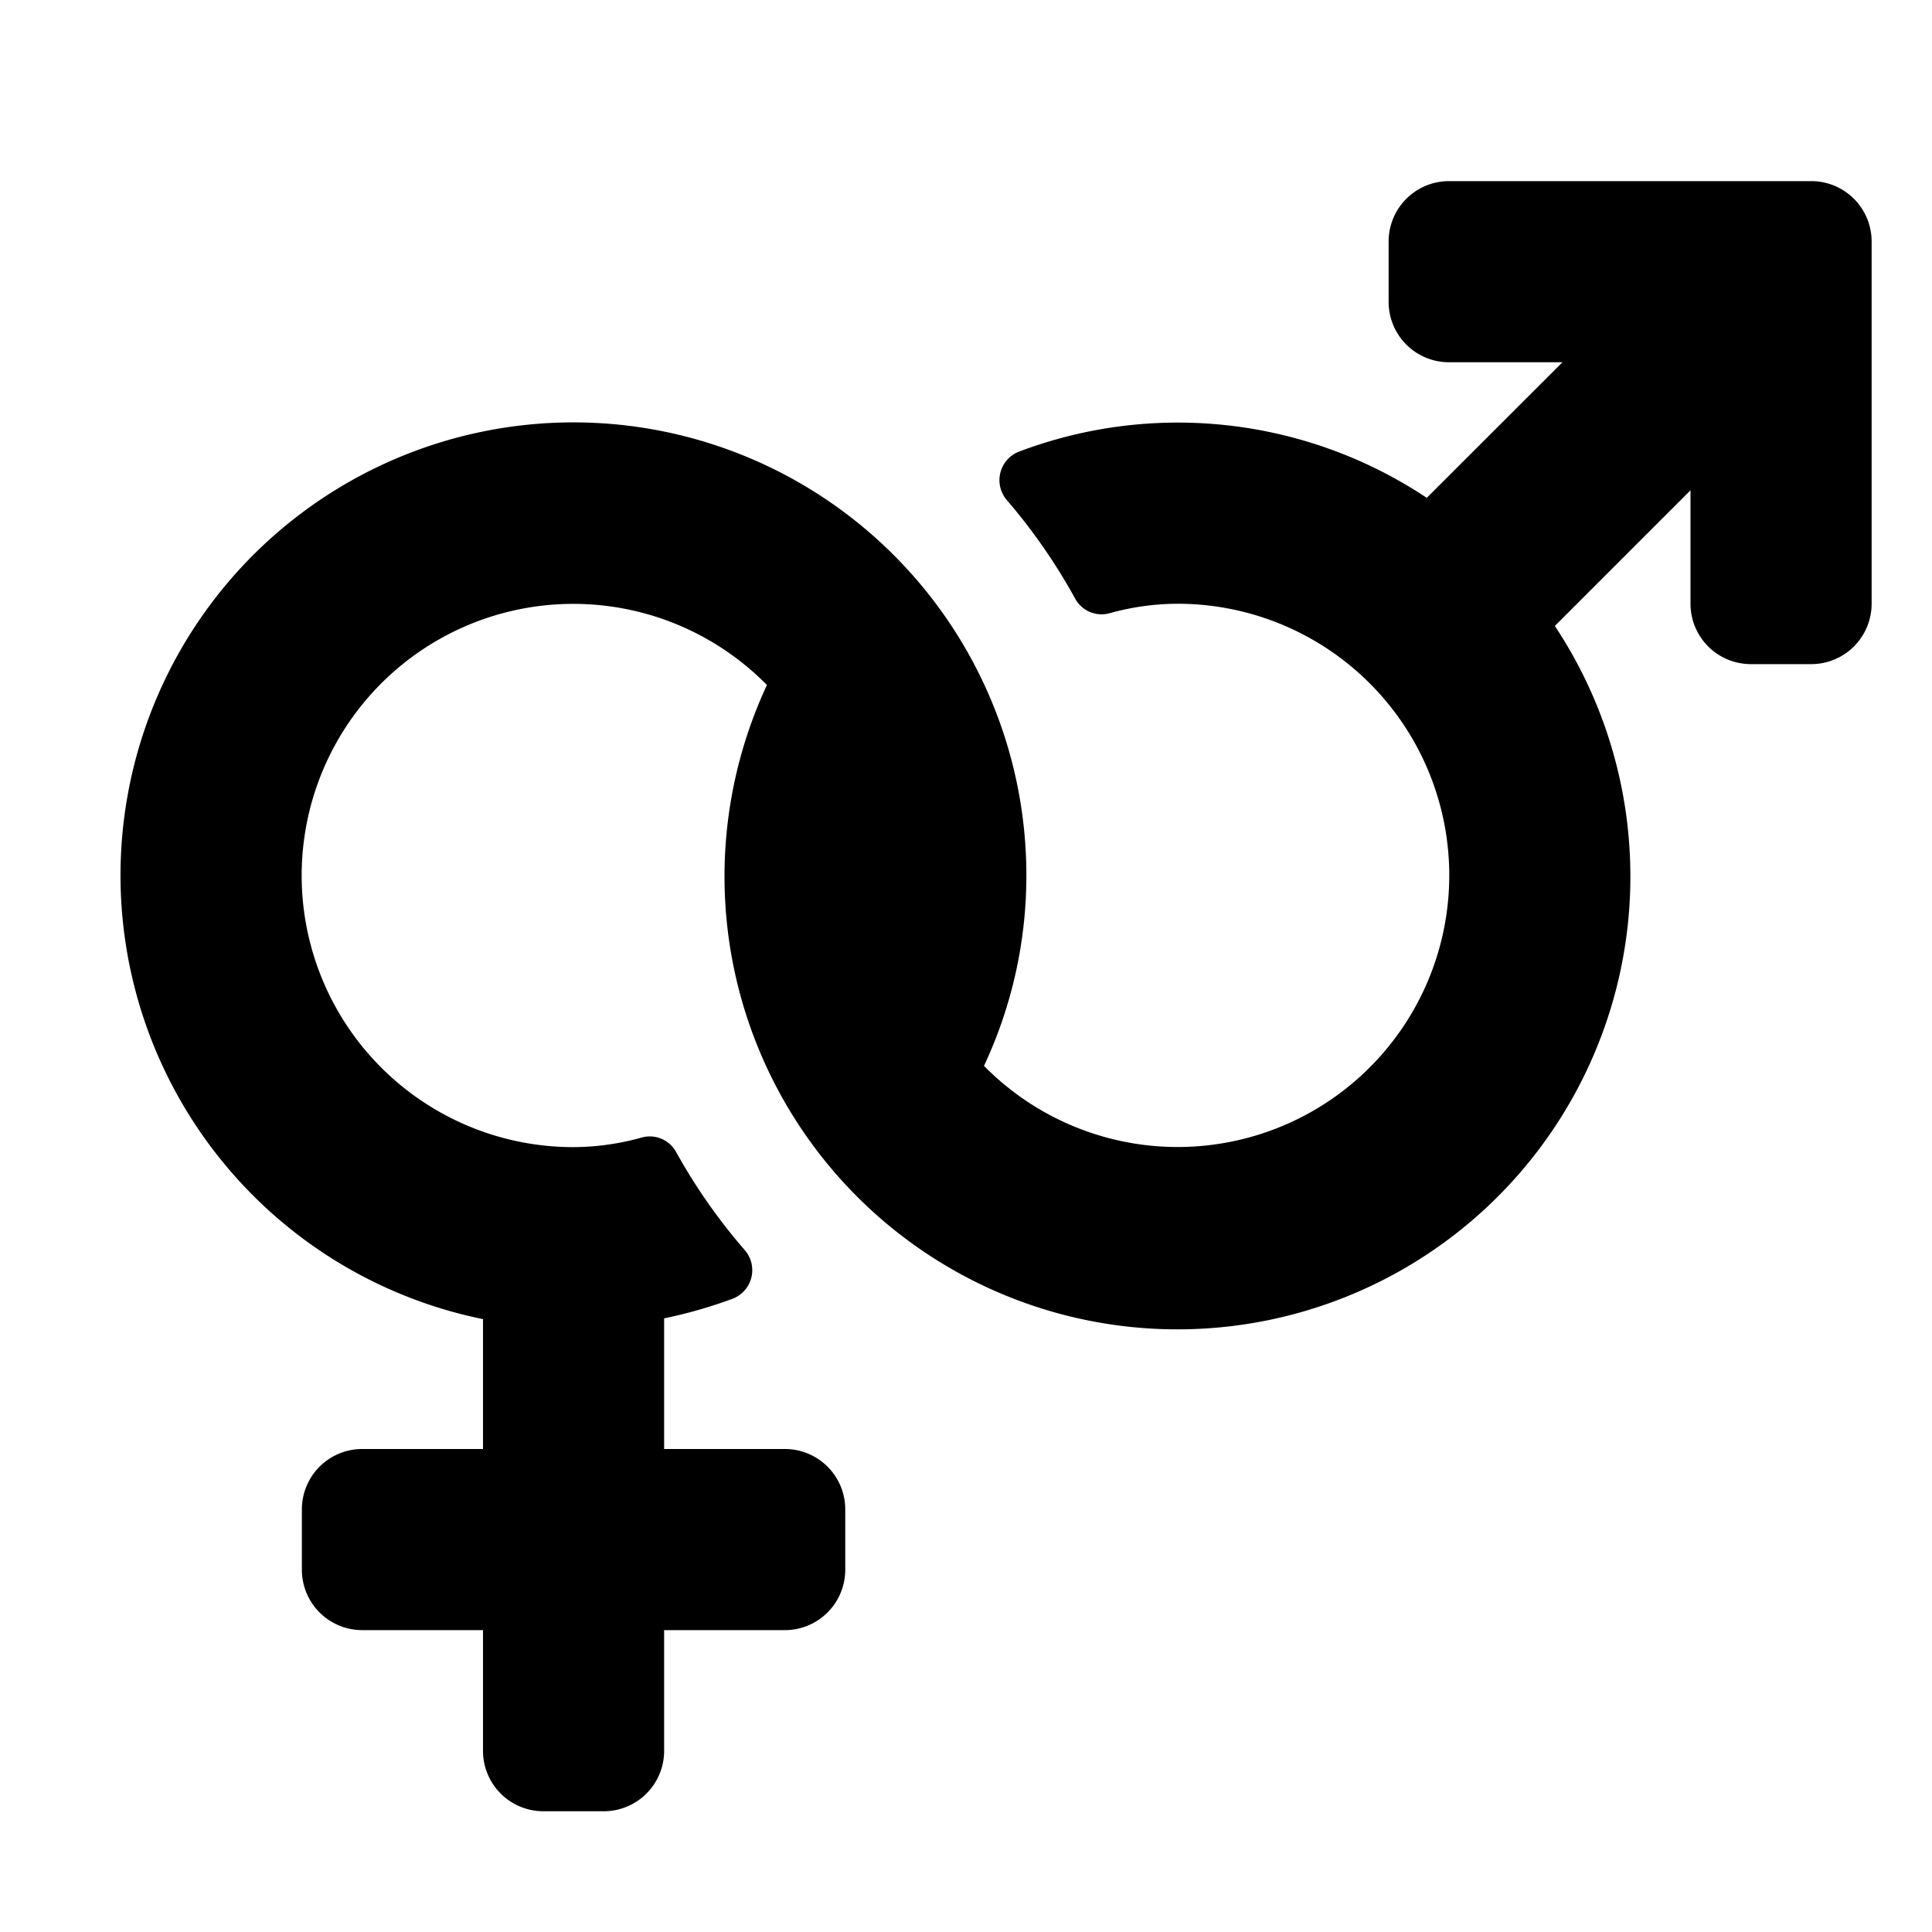 <svg id="glyphicons-basic" xmlns="http://www.w3.org/2000/svg" viewBox="0 0 32 32">
  <path id="hetero" d="M31,4v6a1,1,0,0,1-1,1H29a1,1,0,0,1-1-1V8.121l-2.247,2.247a7.502,7.502,0,1,1-13.05.978A4.499,4.499,0,1,0,9.5,19a4.236,4.236,0,0,0,1.122-.157.497.497,0,0,1,.576.237,9.502,9.502,0,0,0,1.131,1.618.507.507,0,0,1-.202.816A7.84,7.84,0,0,1,11,21.836V24h2a1,1,0,0,1,1,1v1a1,1,0,0,1-1,1H11v2a1,1,0,0,1-1,1H9a1,1,0,0,1-1-1V27H6a1,1,0,0,1-1-1V25a1,1,0,0,1,1-1H8V21.849A7.502,7.502,0,1,1,17,14.5a7.426,7.426,0,0,1-.702,3.154A4.499,4.499,0,1,0,19.5,10a4.228,4.228,0,0,0-1.115.155.498.498,0,0,1-.576-.238,9.585,9.585,0,0,0-1.126-1.626.507.507,0,0,1,.204-.814,7.439,7.439,0,0,1,6.745.769L25.879,6H24a1,1,0,0,1-1-1V4a1,1,0,0,1,1-1h6A1,1,0,0,1,31,4Z"/>
</svg>
